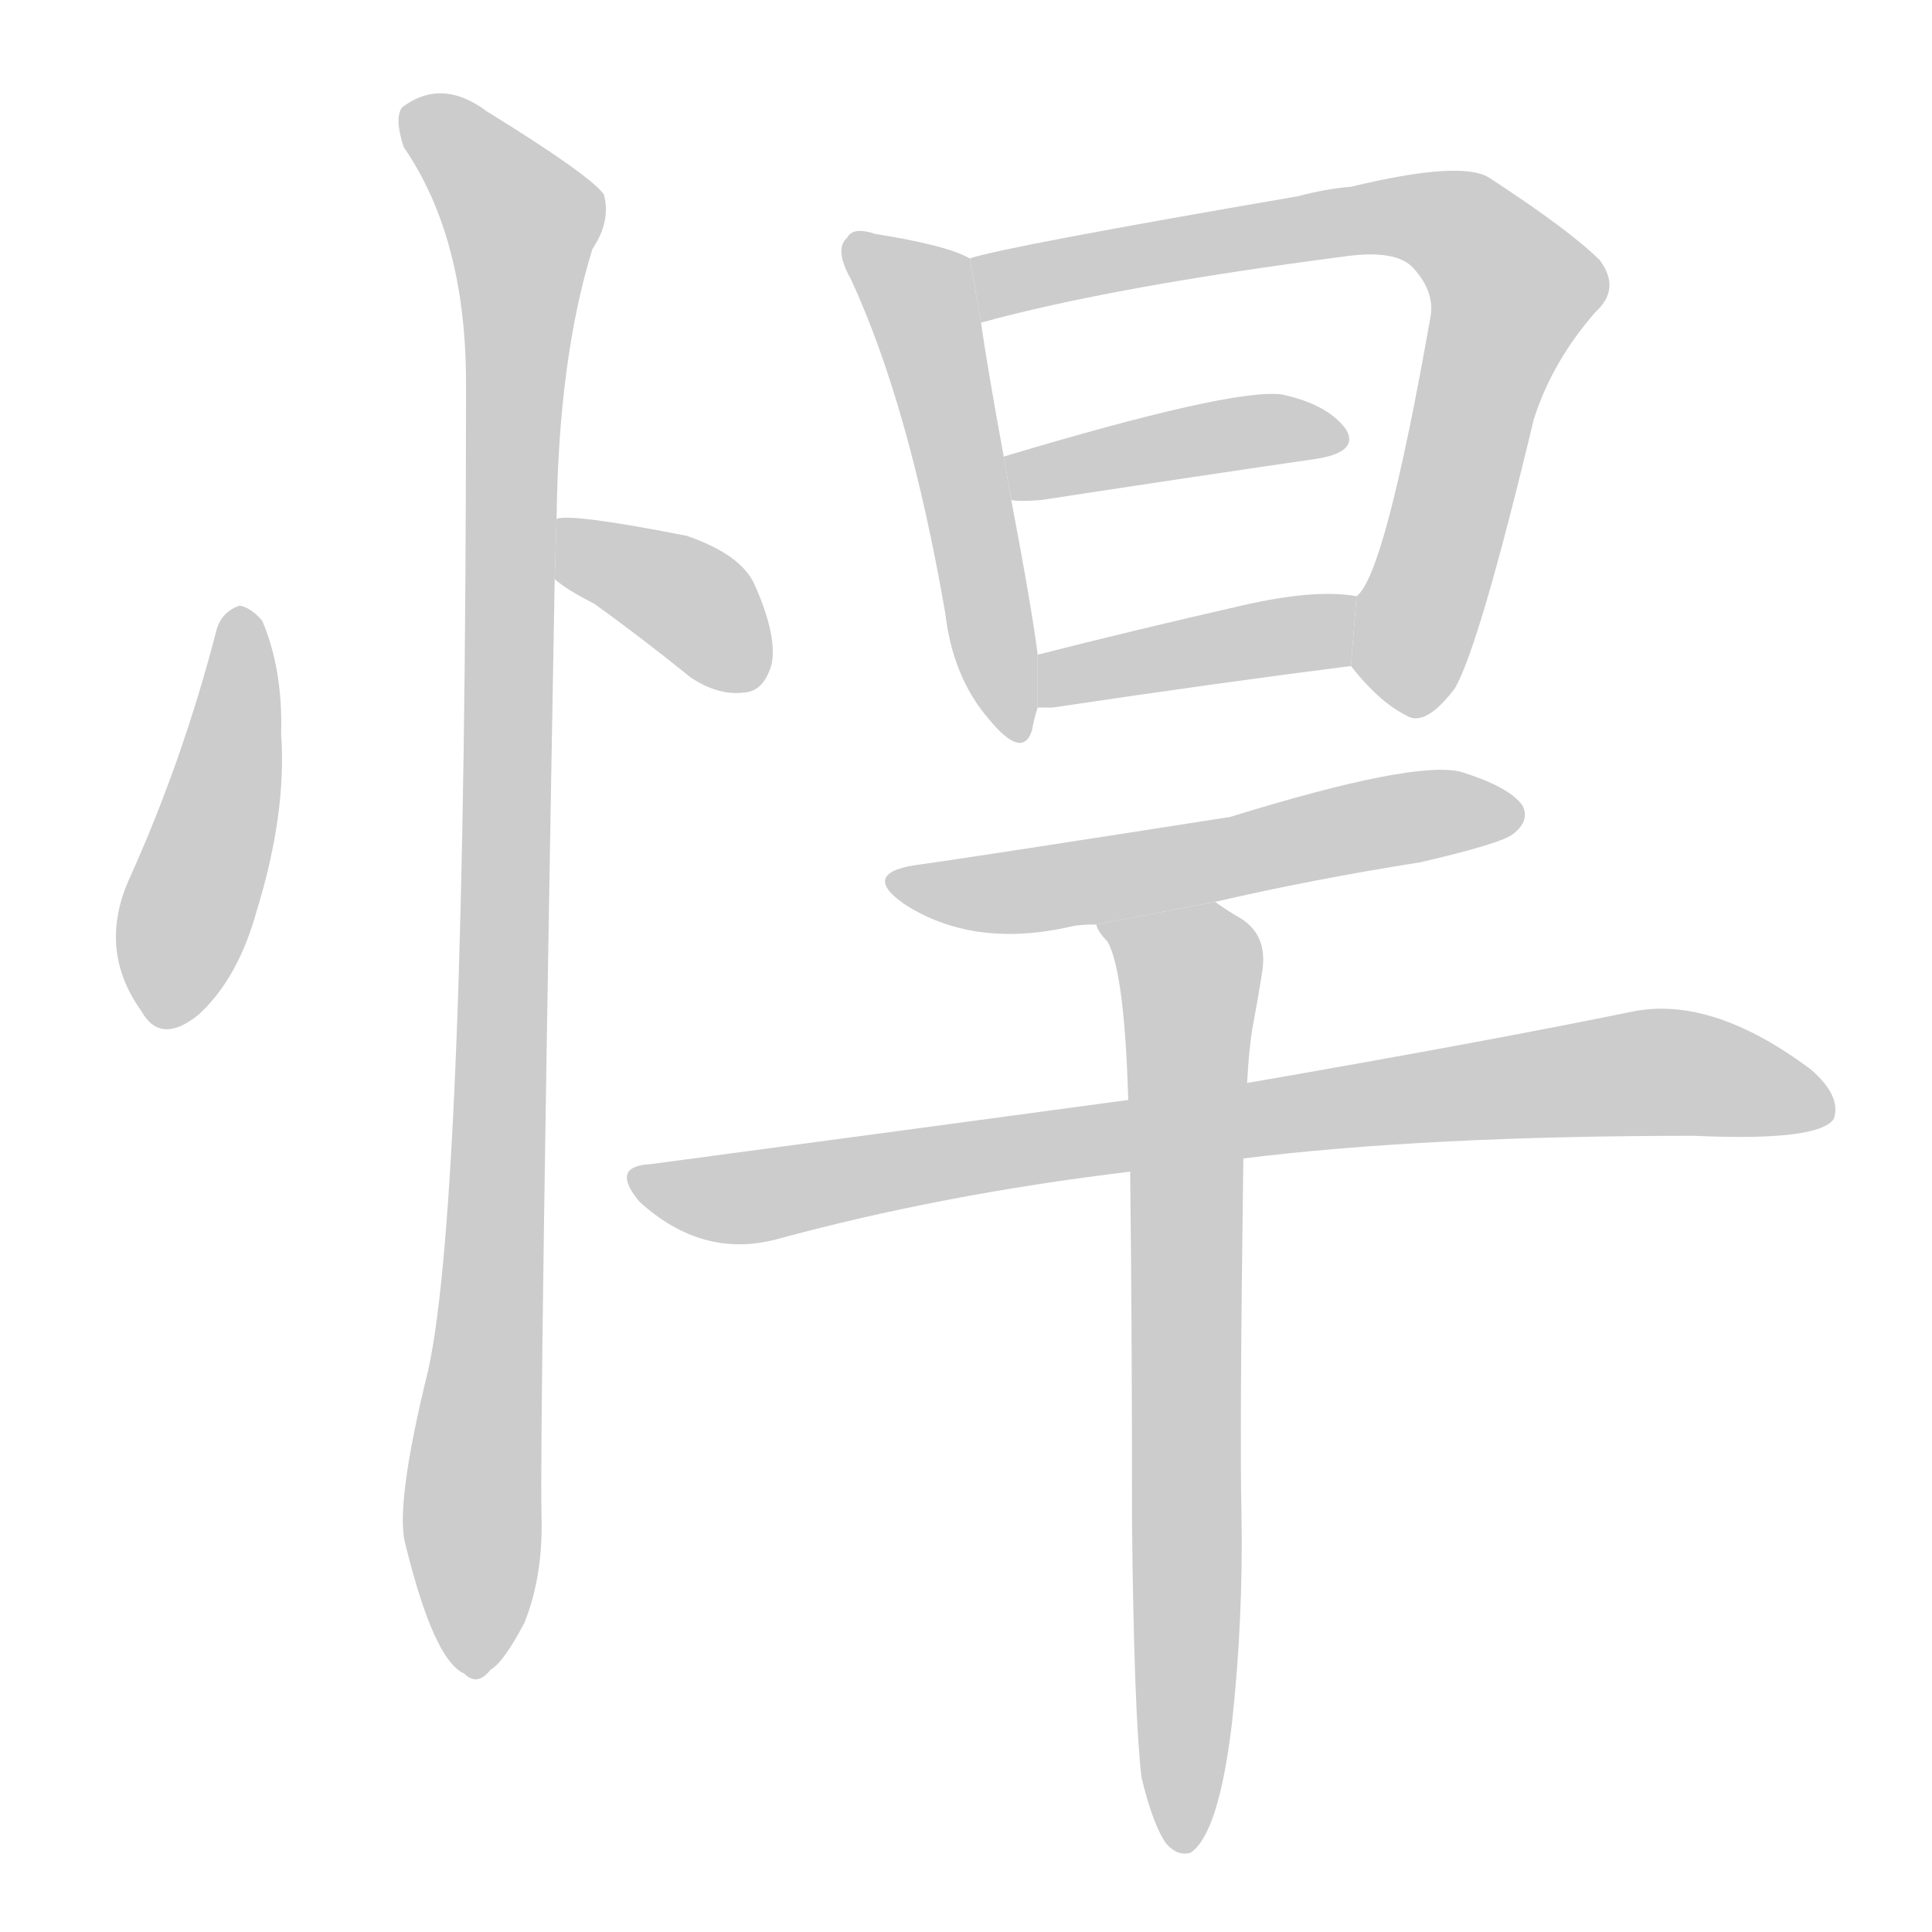 <!--
AnimCJK 2016-2017 Copyright Francois Mizessyn, http://gooo.free.fr/animCJK/
Derived from:
    MakeMeAHanzi project - https://github.com/skishore/makemeahanzi
    Arphic PL KaitiM GB - https://apps.ubuntu.com/cat/applications/precise/fonts-arphic-gkai00mp/
    Arphic PL UKai - https://apps.ubuntu.com/cat/applications/fonts-arphic-ukai/
You can redistribute and/or modify this file under the terms of the Arphic Public License
as published by Arphic Technology Co., Ltd.
You should have received a copy of this license (the directory "APL") along with this file;
if not, see http://ftp.gnu.org/non-gnu/chinese-fonts-truetype/LICENSE.
-->
<svg id="z24717" class="acjk" version="1.1" viewBox="0 0 1024 1024" xmlns="http://www.w3.org/2000/svg" xmlns:xlink="http://www.w3.org/1999/xlink">
<style>
<![CDATA[
	@keyframes z24717k {
		from {
			stroke:#c00;
			stroke-dashoffset:3000;
		}
		75% {
			stroke:#c00;
			stroke-dashoffset:0;
		}
		to {
			stroke:#000;
		}
	}
	#z24717 path[clip-path] {
		animation:z24717k 1s linear both;
		stroke-dasharray:3000;
		stroke-width:128;
		stroke-linecap:round;
		fill:none;
	}
	#z24717 path[clip-path="url(#z24717c1)"] {animation-delay:1s;}
	#z24717 path[clip-path="url(#z24717c2)"] {animation-delay:2s;}
	#z24717 path[clip-path="url(#z24717c3)"] {animation-delay:3s;}
	#z24717 path[clip-path="url(#z24717c4)"] {animation-delay:4s;}
	#z24717 path[clip-path="url(#z24717c5)"] {animation-delay:5s;}
	#z24717 path[clip-path="url(#z24717c6)"] {animation-delay:6s;}
	#z24717 path[clip-path="url(#z24717c7)"] {animation-delay:7s;}
	#z24717 path[clip-path="url(#z24717c8)"] {animation-delay:8s;}
	#z24717 path[clip-path="url(#z24717c9)"] {animation-delay:9s;}
	#z24717 path[clip-path="url(#z24717c10)"] {animation-delay:10s;}
	#z24717 path {fill:#ccc;}
]]>
</style>
<g transform="scale(1,-1) translate(0,-900)">
	<path id="z24717d1" d="M115 567Q97 497 68 433Q52 396 75 364Q85 346 105 362Q126 381 136 417Q152 469 149 511Q150 545 139 571Q133 578 127 579Q118 576 115 567Z"/>
	<path id="z24717d2" d="M294 593Q301 587 315 580Q340 562 366 541Q381 531 395 533Q405 534 409 548Q412 563 400 590Q393 606 364 616Q303 628 295 625L294 593Z"/>
	<path id="z24717d3" d="M295 625Q296 710 314 768Q324 783 320 797Q313 807 258 841Q234 859 213 843Q209 837 214 822Q247 774 247 697Q247 265 227 174Q209 101 215 81Q230 20 246 13Q253 6 260 15Q267 19 278 40Q288 65 287 97Q286 146 294 593L295 625Z"/>
	<path id="z24717d4" d="M514 763Q502 770 464 776Q452 780 449 774Q442 768 451 752Q482 685 501 575Q505 541 524 519Q542 497 547 513Q548 519 550 525L550 553Q547 577 536 635L532 658Q523 707 520 729L514 763Z"/>
	<path id="z24717d5" d="M716 547Q731 528 745 521Q755 514 771 535Q784 557 813 678Q823 709 846 735Q859 747 848 762Q832 778 789 806Q774 815 716 801Q703 800 688 796Q531 769 514 763L520 729Q589 748 712 764Q740 768 749 758Q761 745 758 731Q734 595 719 584L716 547Z"/>
	<path id="z24717d6" d="M536 635Q540 634 552 635Q637 648 699 657Q721 661 713 673Q703 686 679 691Q652 694 532 658L536 635Z"/>
	<path id="z24717d7" d="M550 525Q553 525 558 525Q645 538 716 547L719 584Q697 588 658 579Q601 566 550 553L550 525Z"/>
	<path id="z24717d8" d="M644 422Q696 434 753 443Q796 453 802 458Q811 465 807 473Q800 483 774 491Q749 497 652 467Q511 445 489 442Q455 438 479 421Q516 397 568 409Q572 410 581 410L644 422Z"/>
	<path id="z24717d9" d="M659 286Q756 298 898 298Q964 295 972 307Q976 319 960 333Q908 372 866 364Q788 348 661 326L598 317Q480 301 345 283Q323 282 339 263Q372 233 411 243Q499 267 599 279L659 286Z"/>
	<path id="z24717d10" d="M605 -42Q611 -67 618 -77Q624 -84 631 -82Q646 -72 653 -13Q659 42 658 98Q657 140 659 286L661 326Q662 345 664 356Q667 372 669 385Q672 404 658 413Q651 417 644 422L581 410Q582 406 587 401Q596 385 598 317L599 279Q600 200 600 93Q601 -7 605 -42Z"/>
	<defs>
		<clipPath id="z24717c1"><use xlink:href="#z24717d1"/></clipPath>
		<clipPath id="z24717c2"><use xlink:href="#z24717d2"/></clipPath>
		<clipPath id="z24717c3"><use xlink:href="#z24717d3"/></clipPath>
		<clipPath id="z24717c4"><use xlink:href="#z24717d4"/></clipPath>
		<clipPath id="z24717c5"><use xlink:href="#z24717d5"/></clipPath>
		<clipPath id="z24717c6"><use xlink:href="#z24717d6"/></clipPath>
		<clipPath id="z24717c7"><use xlink:href="#z24717d7"/></clipPath>
		<clipPath id="z24717c8"><use xlink:href="#z24717d8"/></clipPath>
		<clipPath id="z24717c9"><use xlink:href="#z24717d9"/></clipPath>
		<clipPath id="z24717c10"><use xlink:href="#z24717d10"/></clipPath>
	</defs>
	<path pathLength="2999" clip-path="url(#z24717c1)" d="M127 574L82 361"/>
	<path pathLength="2999" clip-path="url(#z24717c2)" d="M301 620L406 551"/>
	<path pathLength="2999" clip-path="url(#z24717c3)" d="M217 838L280 769L256 17"/>
	<path pathLength="2999" clip-path="url(#z24717c4)" d="M453 774L489 742L538 513"/>
	<path pathLength="2999" clip-path="url(#z24717c5)" d="M521 757L743 786L793 761L805 739L741 526"/>
	<path pathLength="2999" clip-path="url(#z24717c6)" d="M538 650L710 672"/>
	<path pathLength="2999" clip-path="url(#z24717c7)" d="M560 534L717 571"/>
	<path pathLength="2999" clip-path="url(#z24717c8)" d="M477 432L804 468"/>
	<path pathLength="2999" clip-path="url(#z24717c9)" d="M339 276L390 265L871 332L968 316"/>
	<path pathLength="2999" clip-path="url(#z24717c10)" d="M590 409L631 384L627 -76"/>
</g>
</svg>